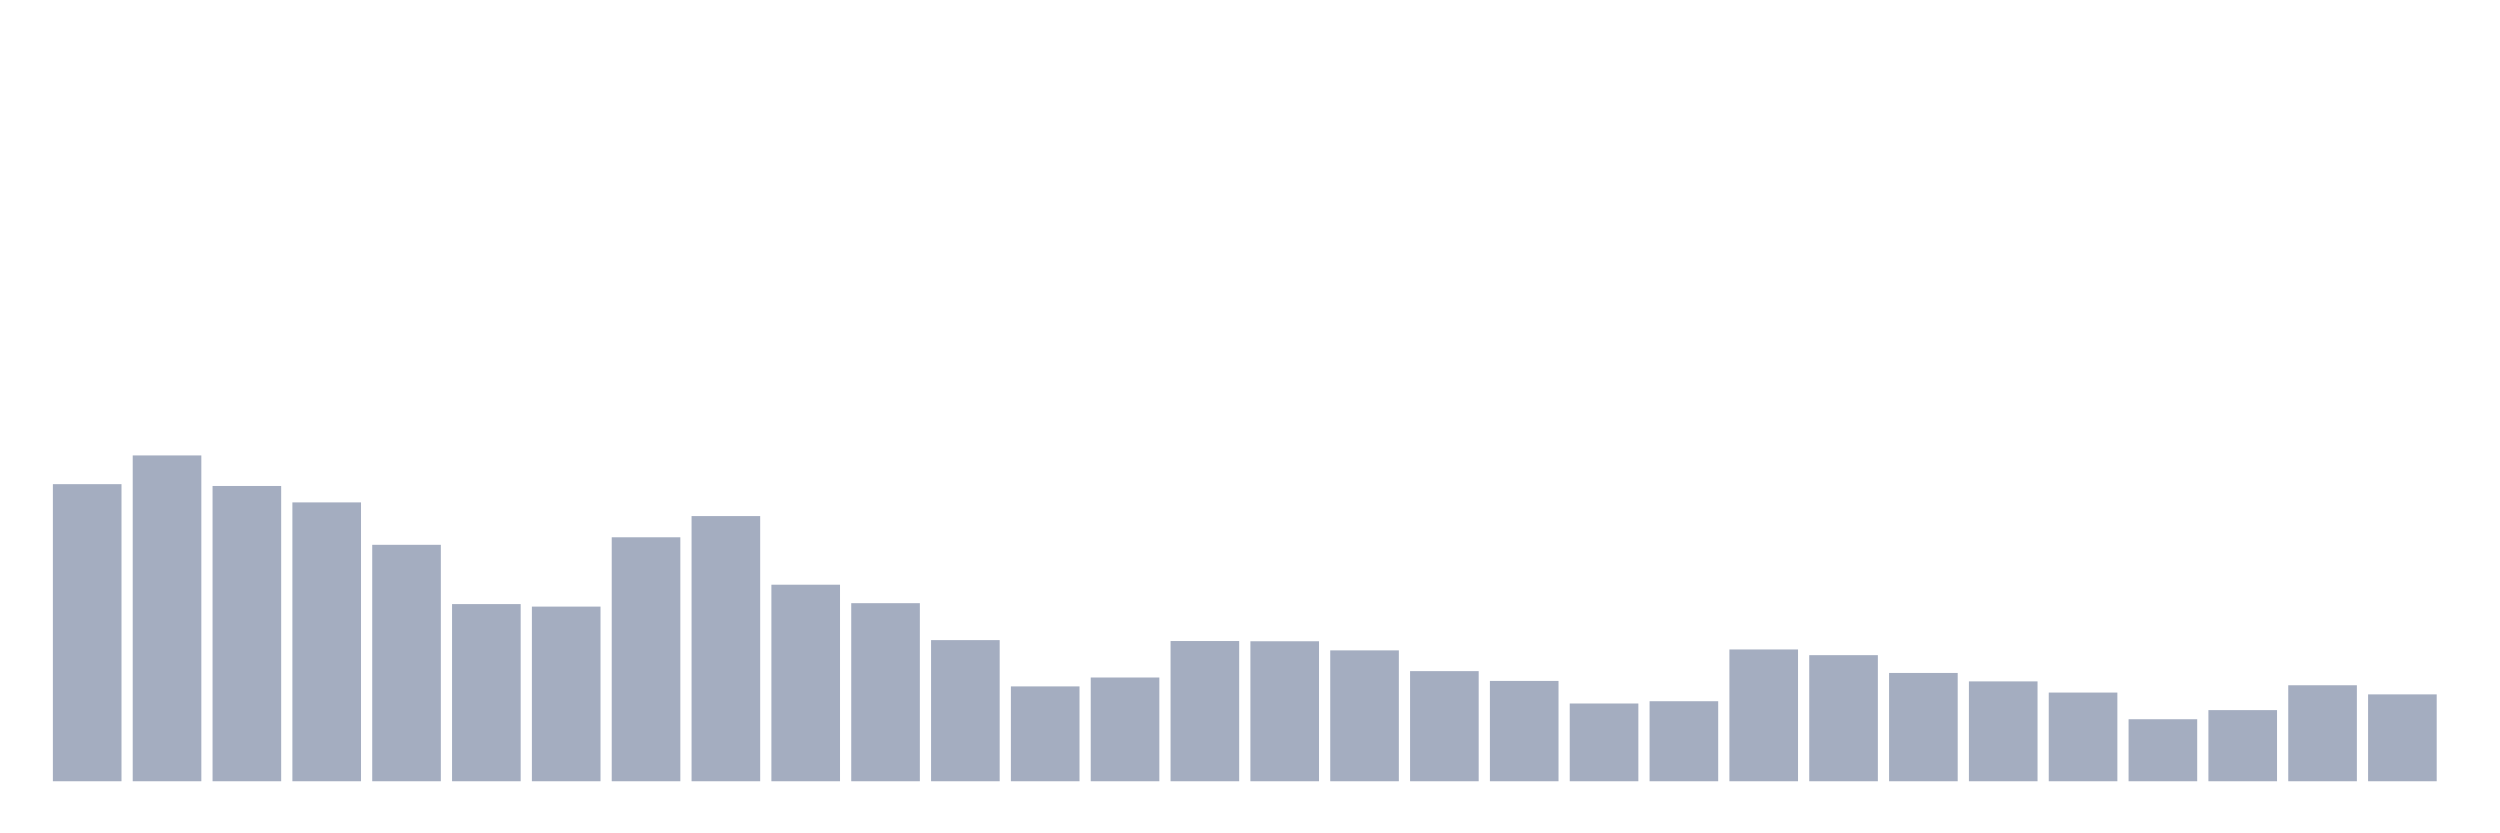<svg xmlns="http://www.w3.org/2000/svg" viewBox="0 0 480 160"><g transform="translate(10,10)"><rect class="bar" x="0.153" width="13.175" y="82.958" height="57.042" fill="rgb(164,173,192)"></rect><rect class="bar" x="15.482" width="13.175" y="77.442" height="62.558" fill="rgb(164,173,192)"></rect><rect class="bar" x="30.81" width="13.175" y="83.308" height="56.692" fill="rgb(164,173,192)"></rect><rect class="bar" x="46.138" width="13.175" y="86.46" height="53.54" fill="rgb(164,173,192)"></rect><rect class="bar" x="61.466" width="13.175" y="94.603" height="45.397" fill="rgb(164,173,192)"></rect><rect class="bar" x="76.794" width="13.175" y="105.985" height="34.015" fill="rgb(164,173,192)"></rect><rect class="bar" x="92.123" width="13.175" y="106.467" height="33.533" fill="rgb(164,173,192)"></rect><rect class="bar" x="107.451" width="13.175" y="93.158" height="46.842" fill="rgb(164,173,192)"></rect><rect class="bar" x="122.779" width="13.175" y="89.087" height="50.913" fill="rgb(164,173,192)"></rect><rect class="bar" x="138.107" width="13.175" y="102.264" height="37.736" fill="rgb(164,173,192)"></rect><rect class="bar" x="153.436" width="13.175" y="105.81" height="34.19" fill="rgb(164,173,192)"></rect><rect class="bar" x="168.764" width="13.175" y="112.902" height="27.098" fill="rgb(164,173,192)"></rect><rect class="bar" x="184.092" width="13.175" y="121.789" height="18.211" fill="rgb(164,173,192)"></rect><rect class="bar" x="199.42" width="13.175" y="120.081" height="19.919" fill="rgb(164,173,192)"></rect><rect class="bar" x="214.748" width="13.175" y="113.077" height="26.923" fill="rgb(164,173,192)"></rect><rect class="bar" x="230.077" width="13.175" y="113.121" height="26.879" fill="rgb(164,173,192)"></rect><rect class="bar" x="245.405" width="13.175" y="114.872" height="25.128" fill="rgb(164,173,192)"></rect><rect class="bar" x="260.733" width="13.175" y="118.856" height="21.144" fill="rgb(164,173,192)"></rect><rect class="bar" x="276.061" width="13.175" y="120.738" height="19.262" fill="rgb(164,173,192)"></rect><rect class="bar" x="291.39" width="13.175" y="125.072" height="14.928" fill="rgb(164,173,192)"></rect><rect class="bar" x="306.718" width="13.175" y="124.634" height="15.366" fill="rgb(164,173,192)"></rect><rect class="bar" x="322.046" width="13.175" y="114.697" height="25.303" fill="rgb(164,173,192)"></rect><rect class="bar" x="337.374" width="13.175" y="115.791" height="24.209" fill="rgb(164,173,192)"></rect><rect class="bar" x="352.702" width="13.175" y="119.206" height="20.794" fill="rgb(164,173,192)"></rect><rect class="bar" x="368.031" width="13.175" y="120.826" height="19.174" fill="rgb(164,173,192)"></rect><rect class="bar" x="383.359" width="13.175" y="122.971" height="17.029" fill="rgb(164,173,192)"></rect><rect class="bar" x="398.687" width="13.175" y="128.093" height="11.907" fill="rgb(164,173,192)"></rect><rect class="bar" x="414.015" width="13.175" y="126.341" height="13.659" fill="rgb(164,173,192)"></rect><rect class="bar" x="429.344" width="13.175" y="121.57" height="18.43" fill="rgb(164,173,192)"></rect><rect class="bar" x="444.672" width="13.175" y="123.321" height="16.679" fill="rgb(164,173,192)"></rect></g></svg>
